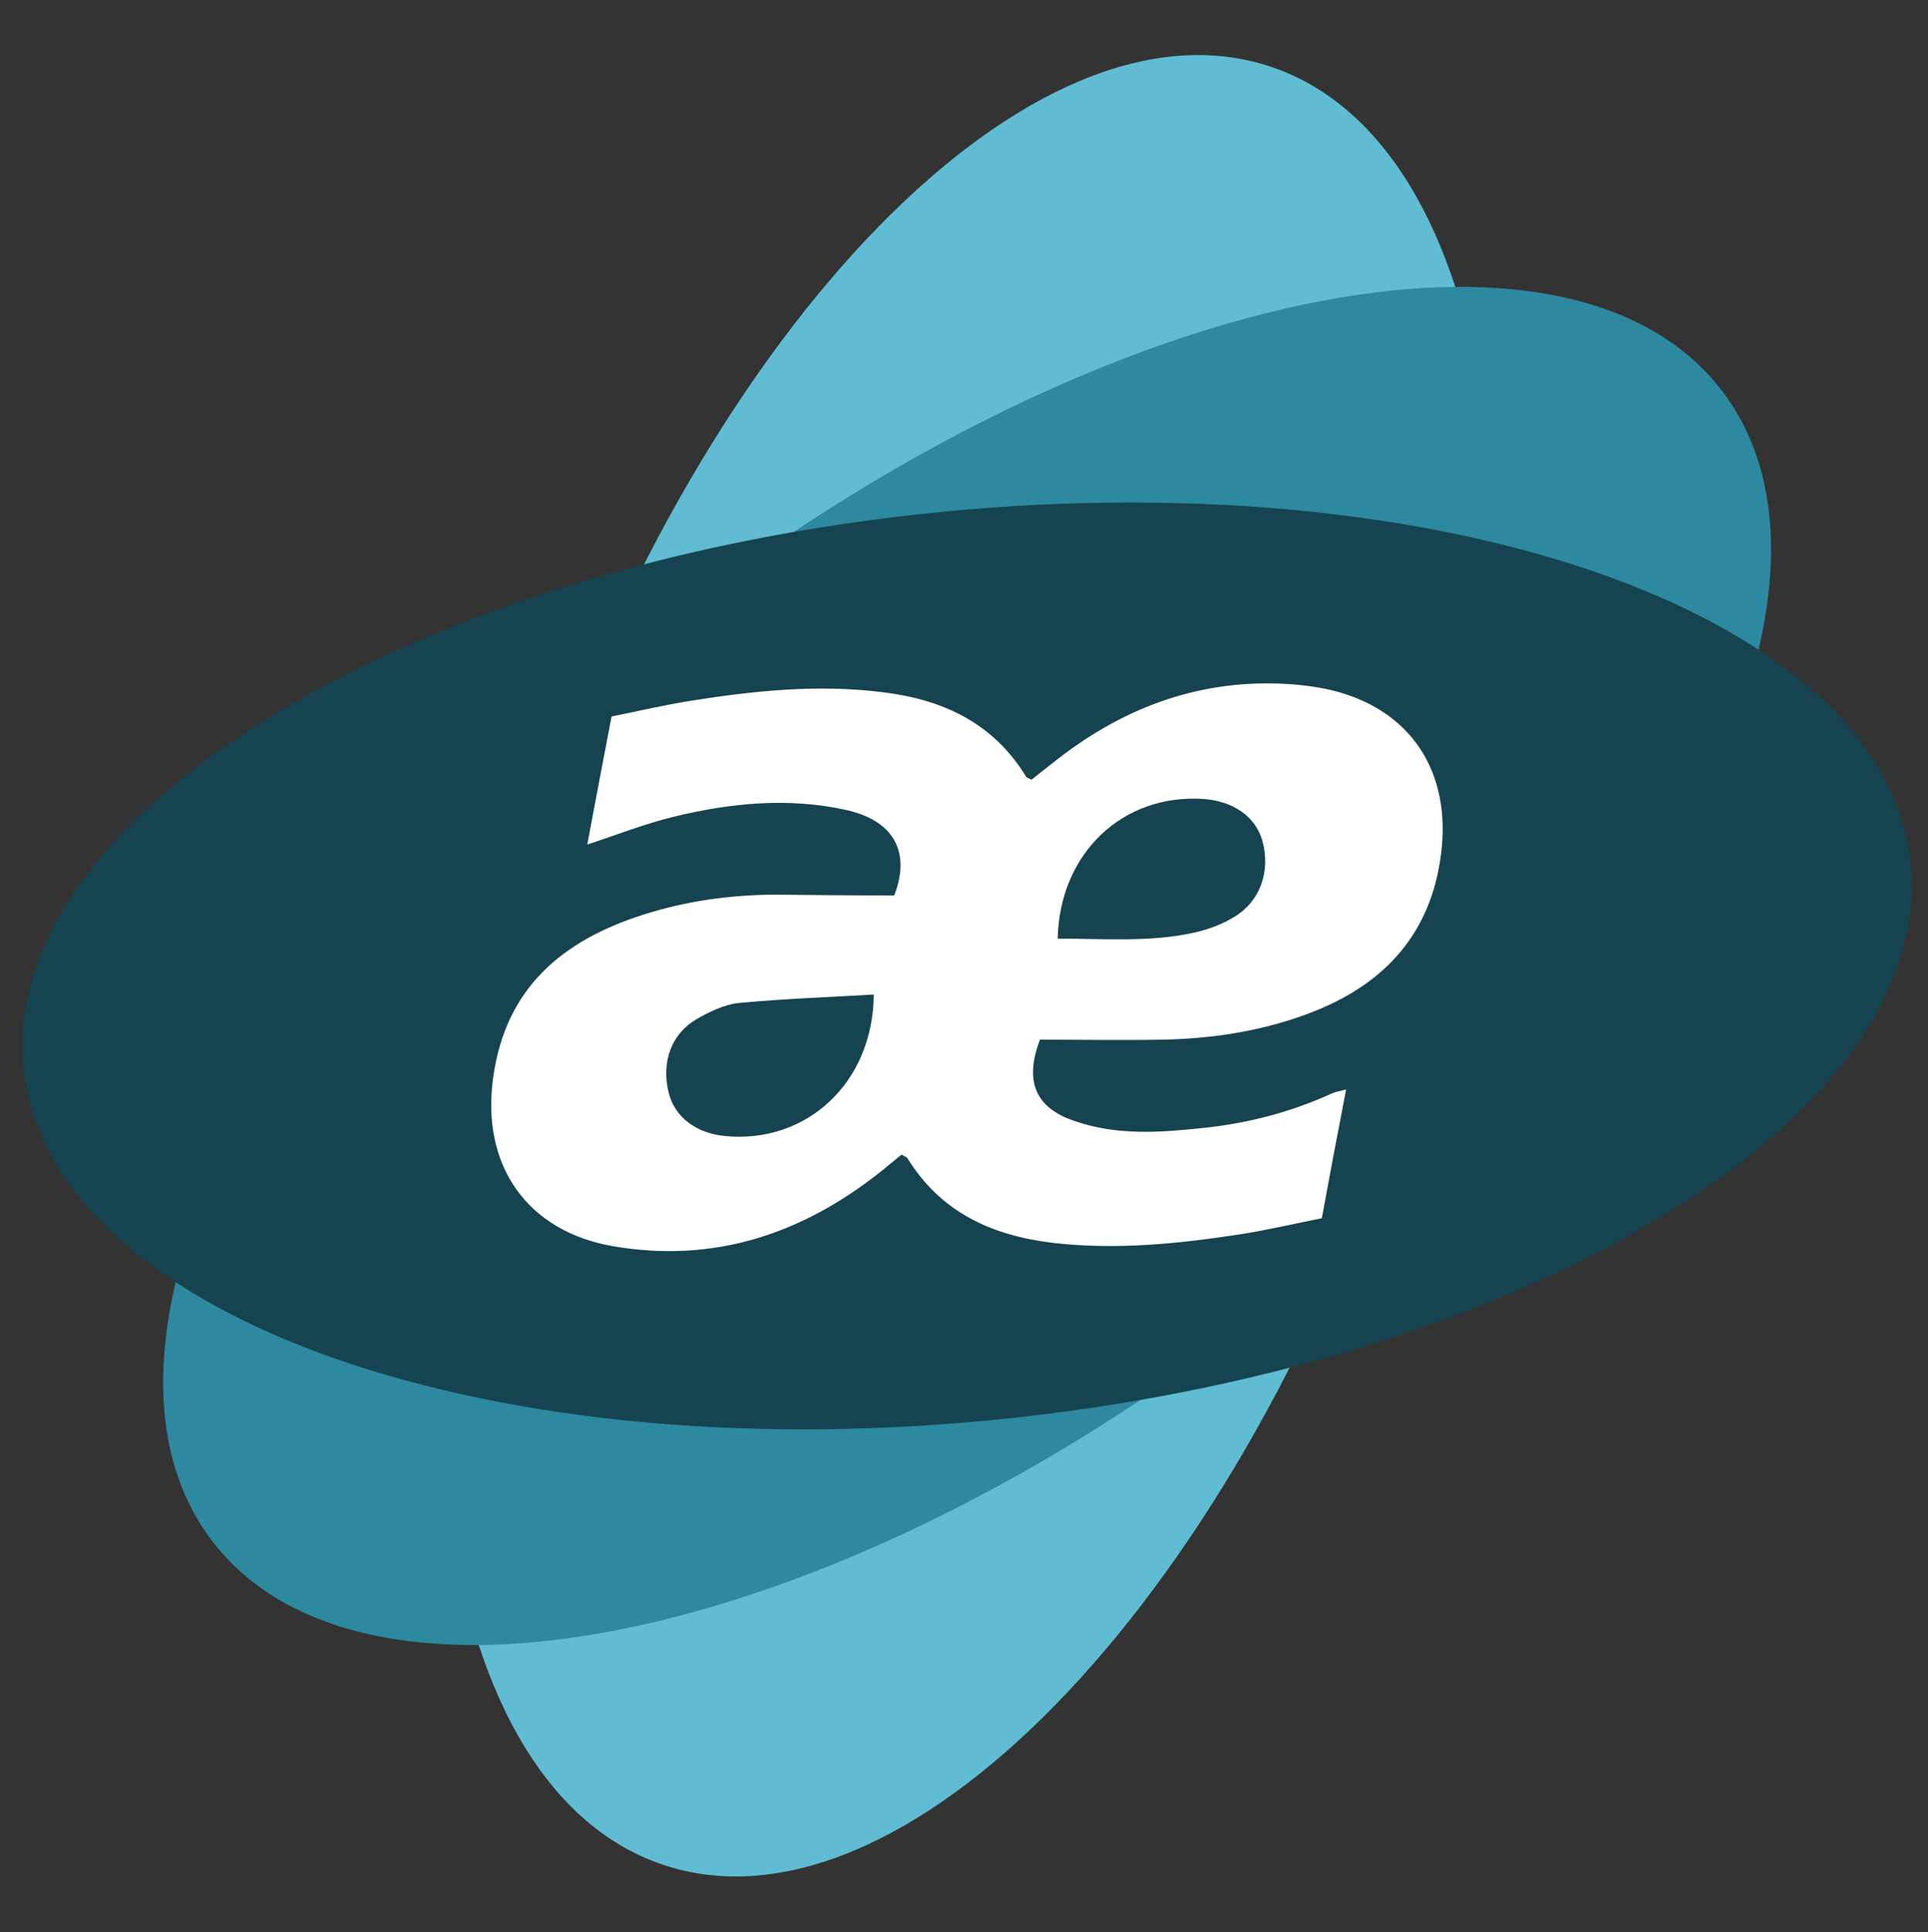 <svg width="500" height="501" viewBox="0 0 500 501" fill="none" xmlns="http://www.w3.org/2000/svg">
<rect x="0" y="0" width="500" height="501" fill="#333333" stroke="none"/>
<g clip-path="url(#clip0_1_298)">
<path d="M362.337 288.238C405.953 159.51 391.359 38.232 329.742 17.354C268.124 -3.523 182.816 83.906 139.2 212.634C95.584 341.361 110.177 462.639 171.795 483.517C233.412 504.394 318.721 416.965 362.337 288.238Z" fill="#5FBCD2"/>
<path d="M322.144 344.234C430.307 261.922 486.05 153.224 446.651 101.45C407.251 49.676 287.627 74.432 179.465 156.743C71.302 239.055 15.558 347.752 54.958 399.526C94.358 451.301 213.981 426.545 322.144 344.234Z" fill="#2C89A0"/>
<path d="M263.695 367.579C398.797 352.71 502.548 288.232 495.431 223.563C488.314 158.894 373.022 118.524 237.92 133.393C102.819 148.262 -0.933 212.741 6.184 277.41C13.302 342.078 128.593 382.449 263.695 367.579Z" fill="#154450"/>
<path d="M231.9 232.201C235.8 222.301 233.1 213.201 219.7 210.101C204.6 206.701 189.5 208.201 174.7 211.801C167.3 213.601 160.2 216.401 152.3 219.001C154.4 207.901 156.4 197.201 158.6 185.801C165.5 184.401 172.4 182.801 179.3 181.701C195.7 179.101 212.2 177.401 228.9 179.501C244.6 181.401 257.6 187.501 266.1 201.401C266.3 201.701 266.8 201.801 267.5 202.201C269.1 200.901 270.9 199.501 272.7 198.101C290.1 184.101 309.8 176.301 332.5 177.301C336.8 177.501 341.2 178.001 345.4 179.001C365.9 184.001 376.5 200.201 373.7 221.601C371.1 241.801 359.5 254.701 341.2 262.101C328.5 267.201 315.2 269.301 301.7 269.601C290.9 269.801 280.2 269.601 269.7 269.601C265.6 280.401 268.5 287.301 278.7 290.701C289.6 294.501 300.8 293.701 312 292.501C323.6 291.301 334.8 288.401 345.5 283.501C346.4 283.101 347.4 283.001 349.1 282.501C346.9 293.801 344.9 304.501 342.8 315.901C335.8 317.301 329 318.901 322.1 320.001C305.9 322.501 289.6 324.201 273.1 322.301C257.2 320.401 244 314.401 235.3 300.301C235.1 300.001 234.6 299.901 233.8 299.401C232.1 300.801 230.2 302.401 228.3 303.901C208 320.001 185.2 327.601 159.2 323.201C136.7 319.401 124.7 302.201 127.9 279.401C131.1 256.201 145.8 243.901 166.8 237.201C177.7 233.701 189 232.101 200.5 232.001C210.7 232.101 221.2 232.201 231.9 232.201ZM226.6 257.901C214.5 258.601 203 259.001 191.5 260.101C187.8 260.501 183.9 262.401 180.6 264.301C174 268.201 171.5 275.501 173.4 283.301C174.9 289.601 180.5 293.901 188.1 294.601C209.2 296.601 226.4 280.801 226.6 257.901ZM274.3 243.401C286.5 243.401 298.3 244.401 309.9 241.801C313.5 241.001 317.1 239.601 320.2 237.701C326.9 233.601 329.5 225.901 327.4 218.101C325.7 211.901 320 207.801 312.3 207.201C291.3 205.701 274.8 221.101 274.3 243.401Z" fill="white"/>
</g>
<defs>
<clipPath id="clip0_1_298">
<rect width="500" height="500" fill="white" transform="translate(0 0.5)"/>
</clipPath>
</defs>
</svg>
